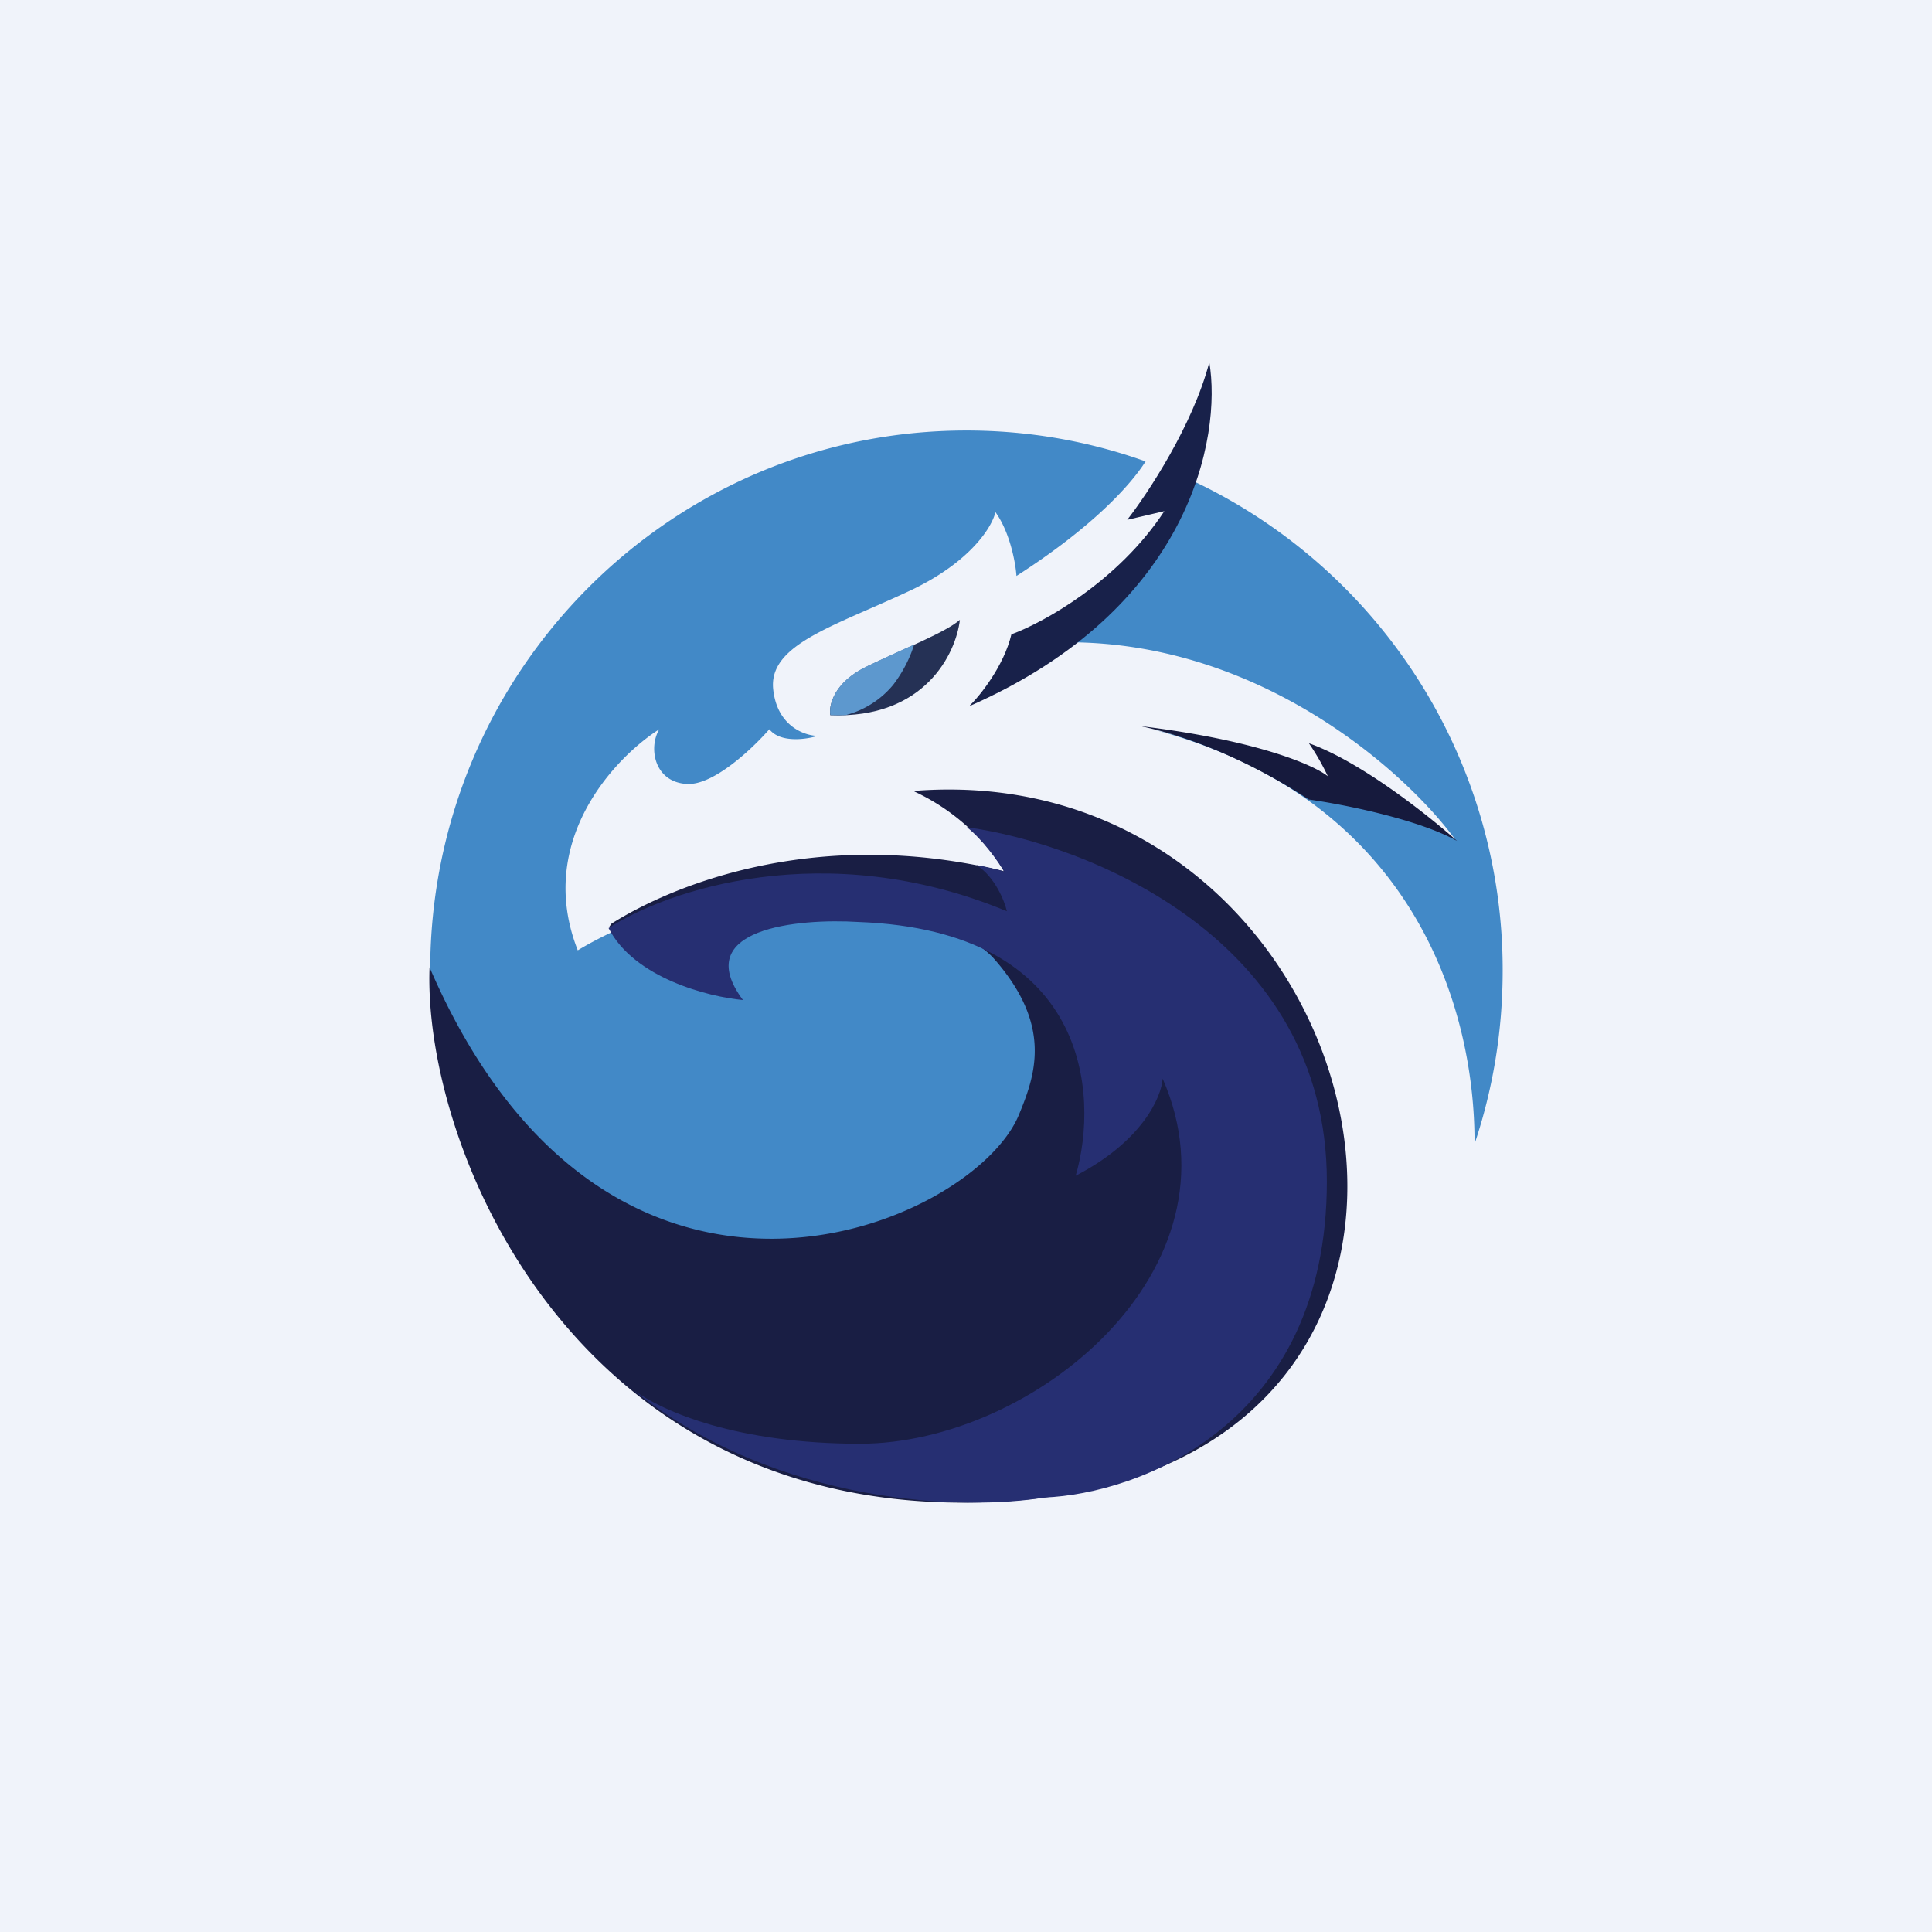 <!-- by TradingView --><svg width="18" height="18" fill="none" xmlns="http://www.w3.org/2000/svg"><path fill="#F0F3FA" d="M0 0h18v18H0z"/><path fill-rule="evenodd" clip-rule="evenodd" d="M13.738 10.659c.006-1.29-.586-3.25-3.041-3.875.795.196 2.276.624 2.859 1.035-.447-.612-1.793-1.835-3.604-1.835.335-.279.953-.907 1.163-1.503A5.036 5.036 0 0114 9.044c0 .565-.092 1.108-.262 1.614zm-9.73-1.566v-.049c0-2.78 2.237-5.033 4.996-5.033.585 0 1.147.101 1.669.288-.135.214-.489.609-1.203 1.067-.008-.12-.06-.407-.196-.595-.028.13-.223.458-.781.725-.14.066-.277.126-.407.183-.519.228-.92.403-.882.745.037.342.292.43.414.432-.109.034-.35.067-.45-.062-.152.175-.518.523-.766.51-.31-.015-.362-.343-.259-.51-.419.266-1.158 1.05-.76 2.06.428-.261 1.533-.739 2.523-.566.287.05.513.081.697.106.61.083.751.102 1.073.554.42.587.017 2.731-2.508 2.917-1.794.132-2.786-1.597-3.16-2.772z" fill="#4289C7"/><path fill-rule="evenodd" clip-rule="evenodd" d="M5.698 8.605a.799.799 0 00-.025.035c.972-.16 3.05-.323 3.593.298.542.62.38 1.079.226 1.45-.43 1.039-3.819 2.494-5.49-1.376-.063 1.698 1.391 5.235 5.381 4.974 5.072-.332 3.508-6.922-.829-6.62a6.57 6.57 0 00-.036.008c.45.208.732.55.835.743-1.73-.42-3.068.118-3.655.488z" fill="#191E44"/><path d="M6.922 9.317c-.318-.029-1.014-.204-1.252-.67.529-.347 2.01-.863 3.711-.157-.023-.098-.112-.321-.283-.43.059.01.193.037.258.061-.054-.09-.2-.3-.348-.414 1.118.155 3.354 1.033 3.354 3.3 0 2.269-1.753 2.909-2.63 2.945-.723.121-2.48.084-3.83-1 .28.202.968.499 2.11.499 1.618 0 3.598-1.625 2.82-3.402-.01.168-.187.583-.81.905.22-.755.122-2.284-2.023-2.364-.566-.035-1.574.06-1.077.727z" fill="#262F72"/><path d="M12.195 7.45c-.646-.424-1.236-.616-1.57-.685 1.094.132 1.62.366 1.746.467a2.194 2.194 0 00-.176-.307c.483.17 1.12.678 1.38.91-.367-.205-1.073-.343-1.38-.386z" fill="#161A3D"/><path d="M9.423 5.91c-.07.294-.291.57-.394.67 2.068-.905 2.354-2.514 2.238-3.205-.153.587-.574 1.223-.765 1.468l.346-.081c-.433.658-1.13 1.04-1.425 1.148z" fill="#18214A"/><path d="M8.078 6.21c-.31.147-.357.364-.343.453.882.036 1.172-.577 1.208-.888-.134.115-.479.25-.865.434z" fill="#253155"/><path fill-rule="evenodd" clip-rule="evenodd" d="M7.88 6.662a.854.854 0 00.442-.282c.099-.13.16-.262.195-.375a18.057 18.057 0 00-.44.203c-.309.148-.356.364-.341.454.05.002.097.002.143 0z" fill="#5D98CE"/></svg>